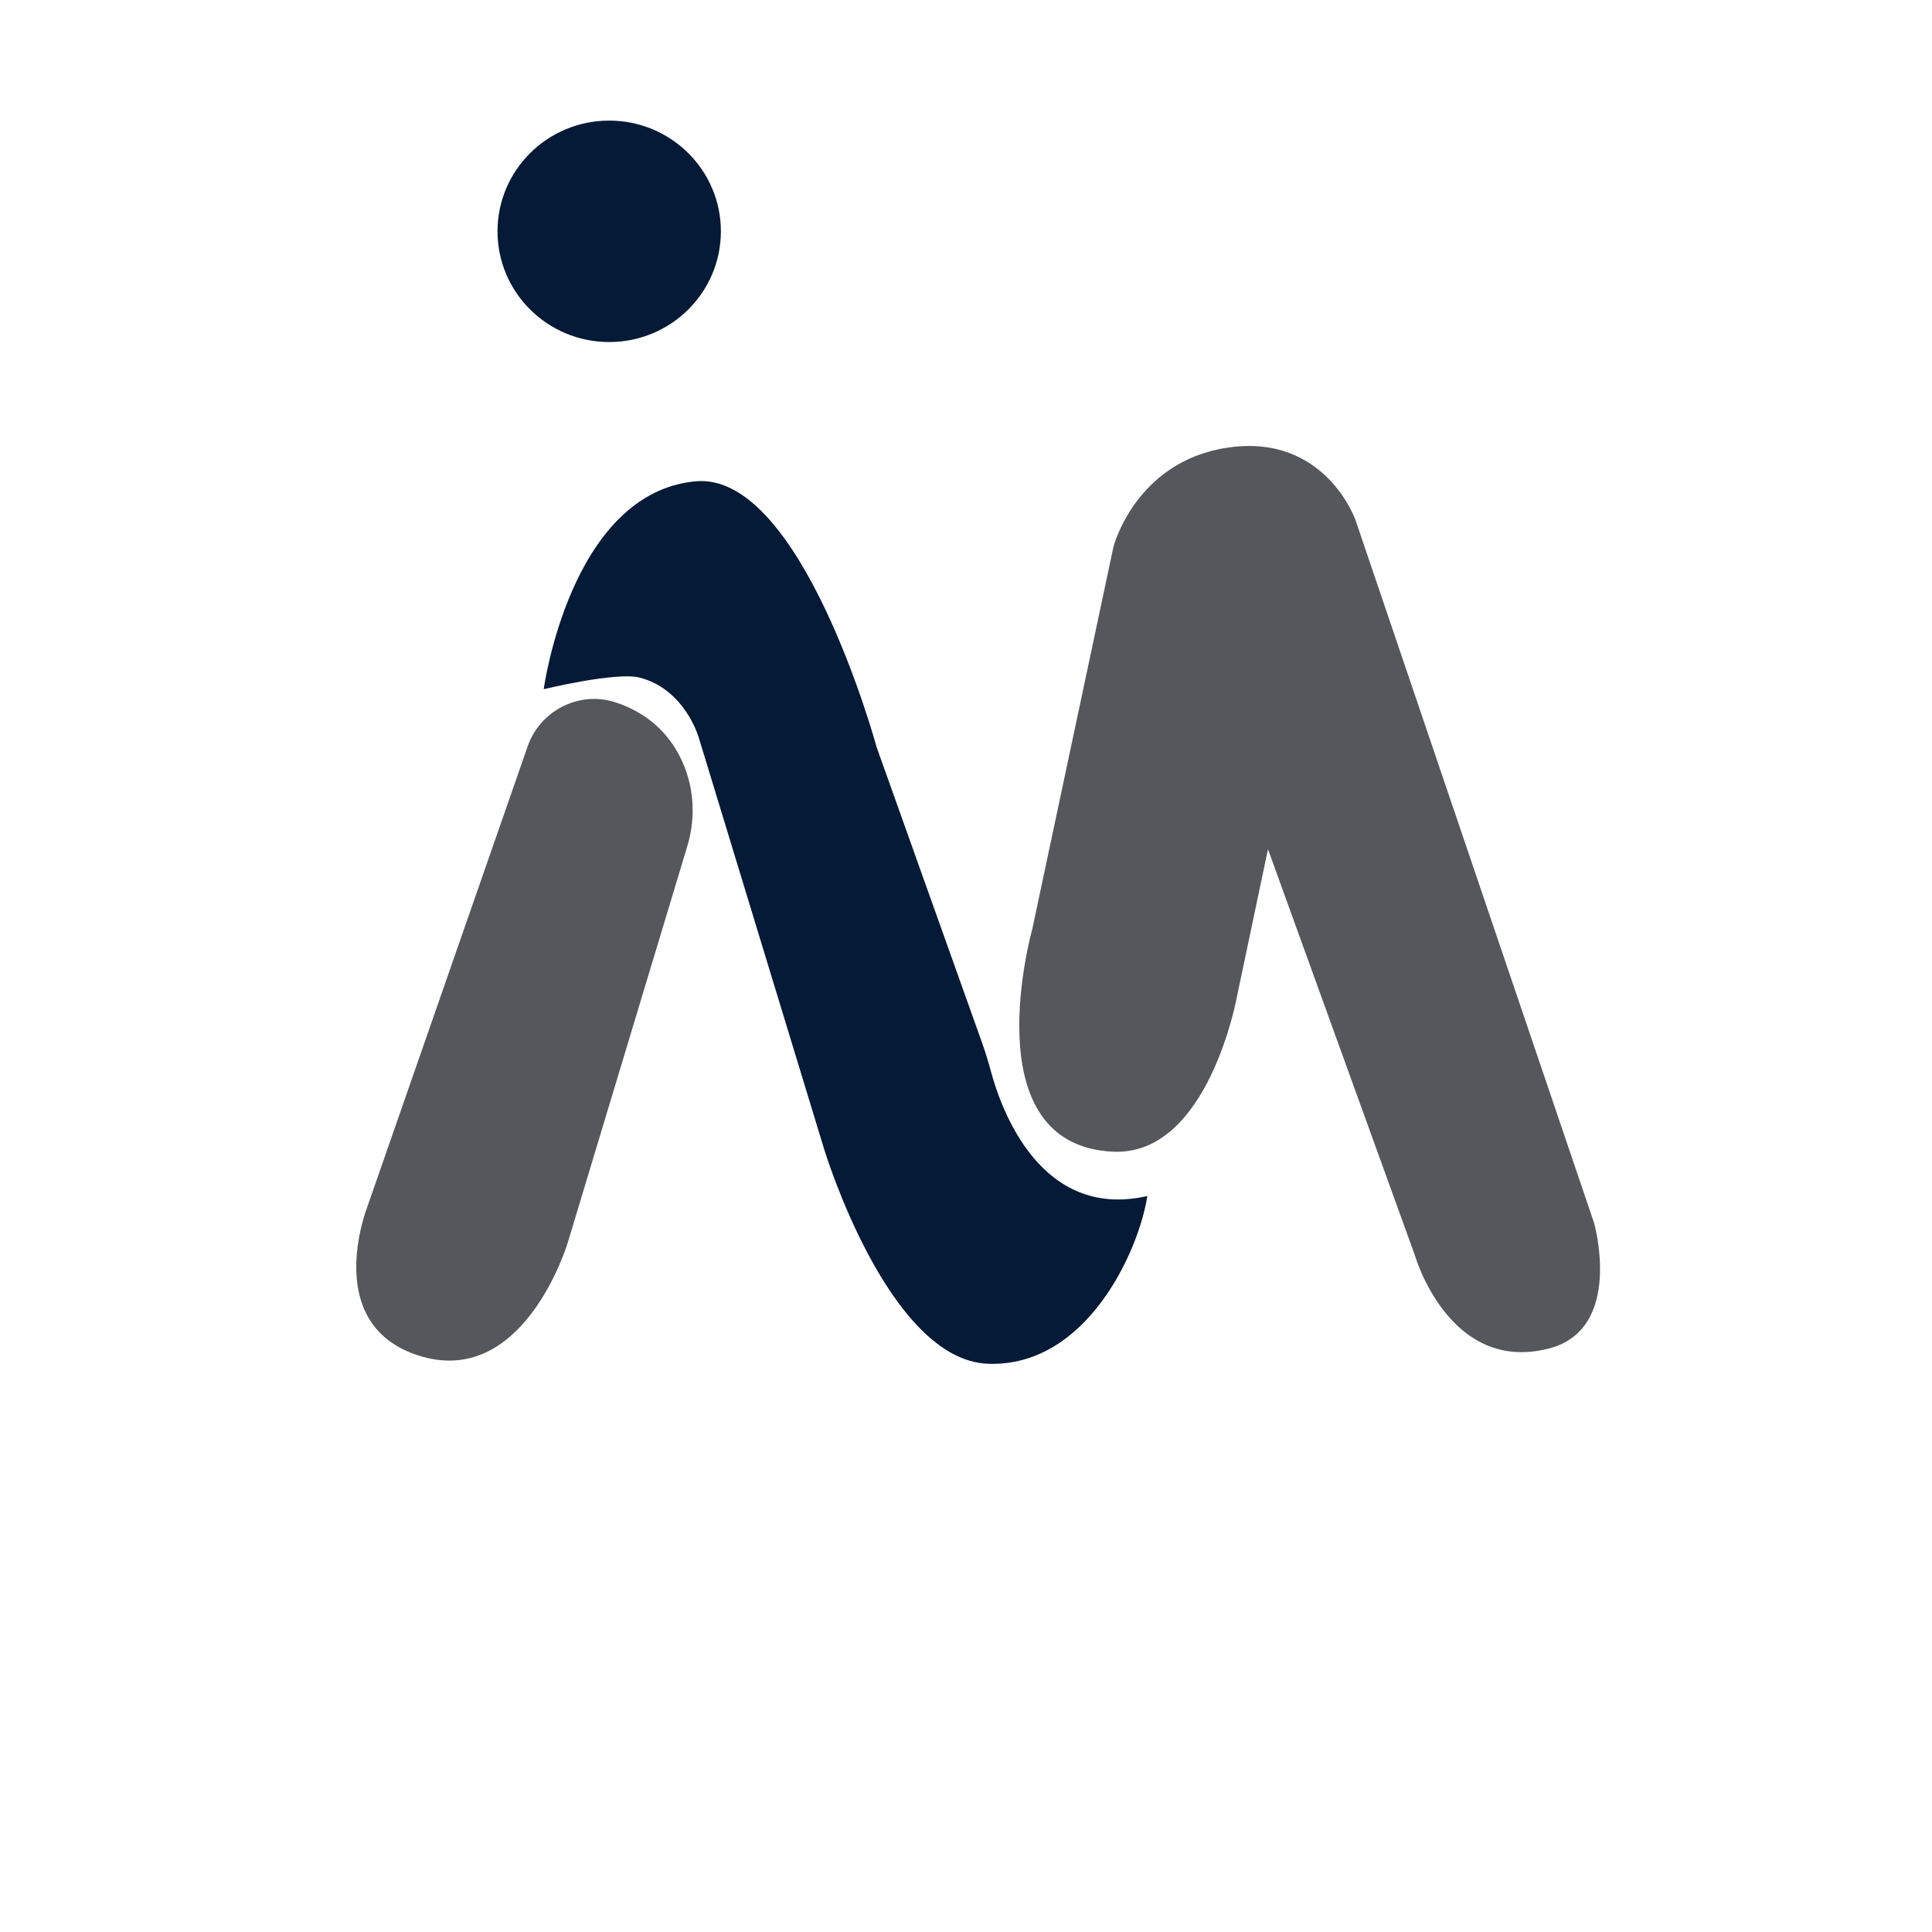 <?xml version="1.0" encoding="UTF-8"?><svg id="a" xmlns="http://www.w3.org/2000/svg" viewBox="0 0 1554 1554"><defs><style>.b{fill:#051a37;}.c{fill:#56575c;}</style></defs><path class="c" d="M494.22,564.66c-28.99-8.98-59.88,7.17-69.79,35.63l-129.04,370.58s-36.97,93.6,40.36,119.16c85.77,28.35,121.02-90.85,121.02-90.85l96.1-318.66c7.24-24,5.34-49.99-6.17-72.29-8.79-17.04-23.99-33.81-50.19-42.82-.77-.27-1.54-.52-2.3-.75Z"/><path class="b" d="M437.33,554.35s21.38-157.77,122.1-167.21c85.37-8.01,145.7,213.89,145.7,213.89l84.64,237.29c2.78,7.79,5.2,15.69,7.35,23.67,8.02,29.76,39.68,119.71,125.72,100.02-6.81,44.53-49,137.64-127.94,134.95-80.55-2.75-132.03-172.73-132.03-172.73l-100.72-330.62s-10.89-39.13-47.64-48.58c-18.82-4.84-77.19,9.33-77.19,9.33Z"/><path class="c" d="M895.62,439.76l-65.33,307.67s-49,174.08,65.33,178.93c76.39,3.24,99.36-124.95,99.36-124.95l24.92-118.35,117.99,326.16s27.22,95.81,107.53,75.57c61.19-15.42,36.75-101.21,36.75-101.21l-191.92-565.42s-24.5-70.17-103.44-58.03c-73.63,11.33-91.19,79.62-91.19,79.62Z"/><ellipse class="b" cx="490.01" cy="186.06" rx="89.83" ry="89.06"/></svg>
